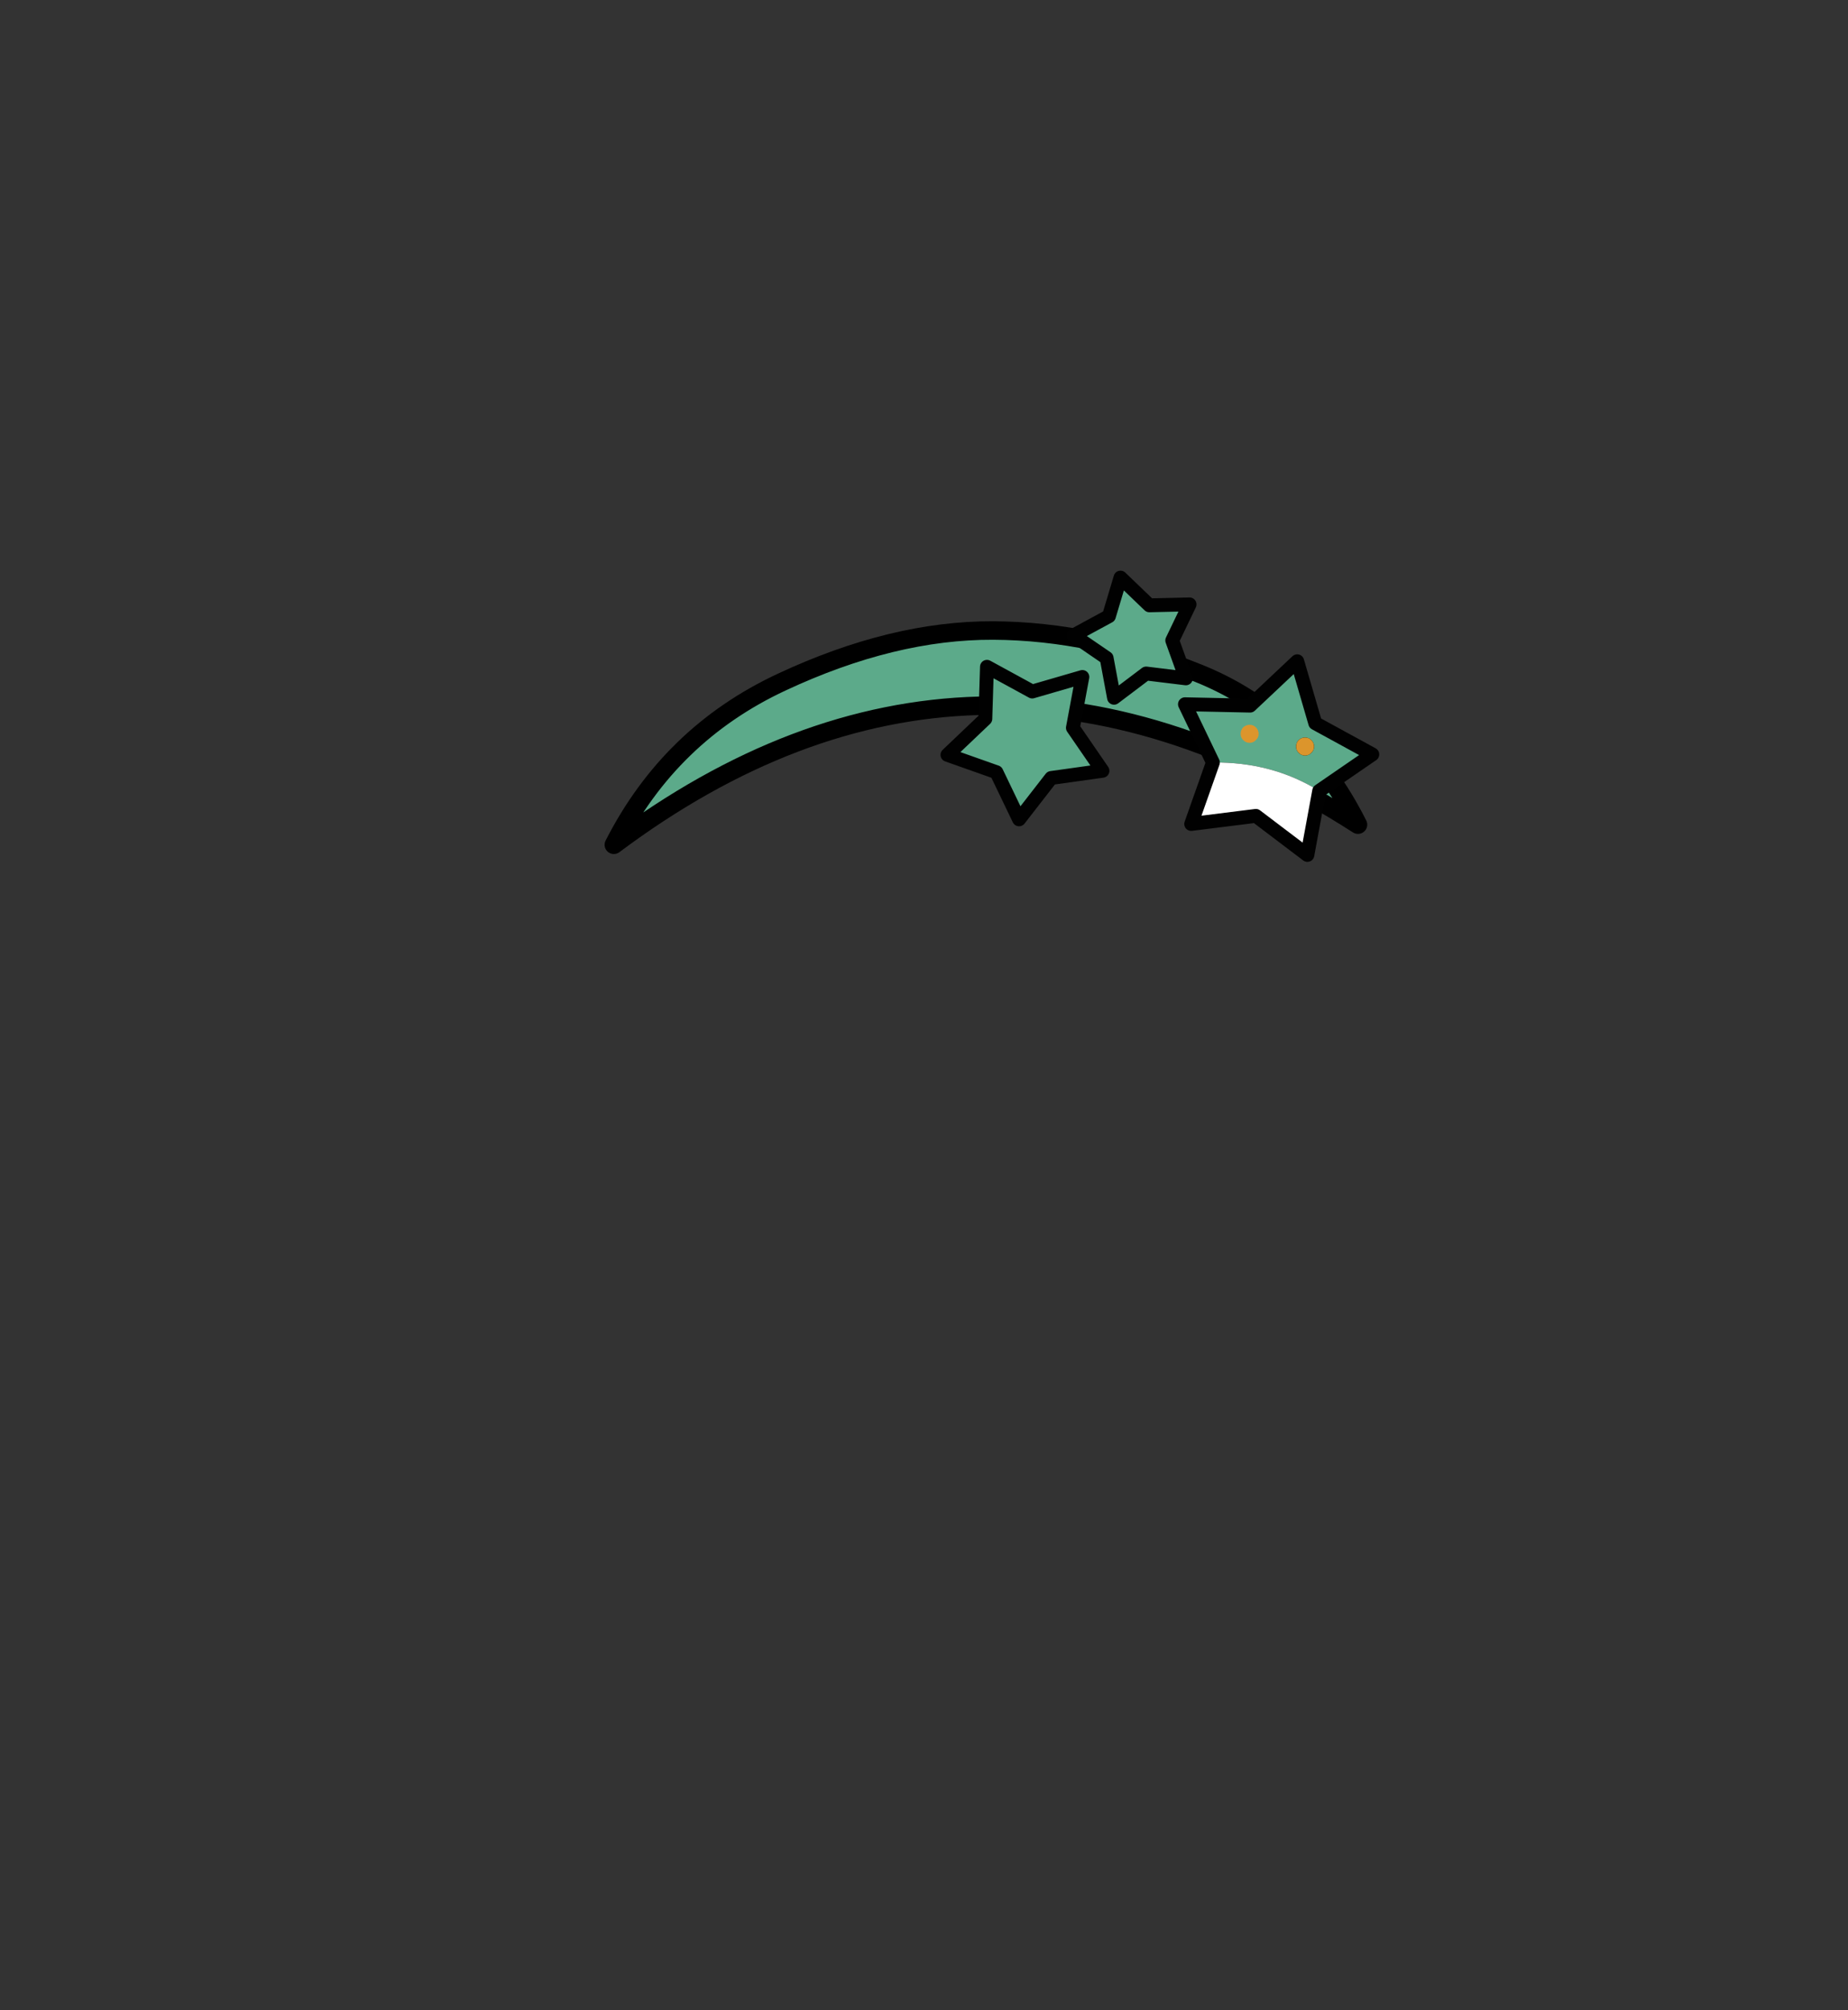 <?xml version="1.0" encoding="UTF-8" standalone="no"?>
<svg xmlns:xlink="http://www.w3.org/1999/xlink" height="434.9px" width="399.95px" xmlns="http://www.w3.org/2000/svg">
  <rect width="100%" height="100%" fill="#333333" stroke="none"/>
  <g transform="matrix(1, 0, 0, 1, 210.75, 443.1)">
    <use height="63.0" transform="matrix(1.0, 0.0, 0.0, 1.0, -79.9, -319.65)" width="167.65" xlink:href="#shape0"/>
  </g>
  <defs>
    <g id="shape0" transform="matrix(1, 0, 0, 1, 79.9, 319.65)">
      <path d="M48.5 -297.5 Q71.2 -288.45 83.15 -264.7 -0.4 -318.3 -77.9 -260.35 -65.7 -284.3 -41.55 -295.55 -17.45 -306.8 4.2 -306.7 25.8 -306.6 48.5 -297.5" fill="#5caa8a" fill-rule="evenodd" stroke="none"/>
      <path d="M48.5 -297.5 Q71.2 -288.45 83.15 -264.7 -0.4 -318.3 -77.9 -260.35 -65.7 -284.3 -41.55 -295.55 -17.45 -306.8 4.2 -306.7 25.8 -306.6 48.5 -297.5" fill="none" stroke="#000000" stroke-linecap="round" stroke-linejoin="round" stroke-width="4.0"/>
      <path d="M21.6 -305.65 L29.25 -309.8 31.75 -318.15 38.0 -312.15 46.7 -312.35 42.95 -304.55 45.9 -296.35 37.3 -297.4 30.35 -292.15 28.75 -300.75 21.6 -305.65 M70.3 -283.0 Q69.75 -282.4 69.75 -281.6 69.75 -280.8 70.3 -280.25 70.9 -279.65 71.7 -279.65 72.5 -279.65 73.05 -280.25 73.65 -280.8 73.65 -281.6 73.65 -282.4 73.05 -283.0 72.5 -283.55 71.7 -283.55 70.9 -283.55 70.3 -283.0 M61.05 -283.0 Q61.65 -283.55 61.65 -284.35 61.65 -285.15 61.05 -285.75 60.5 -286.3 59.7 -286.3 58.9 -286.3 58.3 -285.75 57.75 -285.15 57.75 -284.35 57.75 -283.55 58.3 -283.0 58.9 -282.4 59.7 -282.4 60.5 -282.4 61.05 -283.0 M51.75 -278.15 L45.7 -290.75 59.8 -290.45 70.0 -300.05 73.9 -286.65 86.25 -279.9 74.75 -272.0 Q64.6 -278.3 51.75 -278.15 M21.45 -285.65 L27.85 -276.35 16.75 -274.8 9.8 -265.85 4.9 -276.05 -5.7 -279.8 2.5 -287.6 2.85 -298.85 12.65 -293.5 23.5 -296.65 21.45 -285.65" fill="#5caa8a" fill-rule="evenodd" stroke="none"/>
      <path d="M51.75 -278.15 Q64.6 -278.3 74.75 -272.0 L72.2 -258.15 61.05 -266.6 47.05 -264.85 51.75 -278.15" fill="#ffffff" fill-rule="evenodd" stroke="none"/>
      <path d="M61.05 -283.0 Q60.5 -282.4 59.7 -282.4 58.9 -282.4 58.3 -283.0 57.75 -283.55 57.75 -284.35 57.75 -285.15 58.3 -285.75 58.9 -286.3 59.7 -286.3 60.5 -286.3 61.05 -285.75 61.65 -285.15 61.65 -284.35 61.65 -283.55 61.05 -283.0 M70.3 -283.0 Q70.9 -283.55 71.7 -283.55 72.5 -283.55 73.05 -283.0 73.65 -282.4 73.65 -281.6 73.65 -280.8 73.05 -280.25 72.5 -279.65 71.7 -279.65 70.9 -279.65 70.3 -280.25 69.75 -280.8 69.75 -281.6 69.75 -282.4 70.3 -283.0" fill="#dc952c" fill-rule="evenodd" stroke="none"/>
      <path d="M21.6 -305.65 L28.75 -300.75 30.35 -292.15 37.3 -297.4 45.9 -296.35 42.95 -304.55 46.7 -312.35 38.0 -312.15 31.75 -318.15 29.25 -309.8 21.6 -305.65 M74.75 -272.0 L86.25 -279.9 73.9 -286.65 70.0 -300.05 59.8 -290.45 45.7 -290.75 51.75 -278.15 M74.75 -272.0 L72.2 -258.15 61.05 -266.6 47.05 -264.85 51.75 -278.15 M21.45 -285.65 L23.5 -296.65 12.65 -293.5 2.85 -298.85 2.5 -287.6 -5.7 -279.8 4.9 -276.05 9.8 -265.85 16.75 -274.8 27.85 -276.35 21.45 -285.65" fill="none" stroke="#010101" stroke-linecap="round" stroke-linejoin="round" stroke-width="3.0"/>
      <path d="M51.75 -278.15 Q64.6 -278.3 74.75 -272.0" fill="none" stroke="#010101" stroke-linecap="round" stroke-linejoin="round" stroke-opacity="0.0" stroke-width="3.0"/>
    </g>
  </defs>
</svg>
